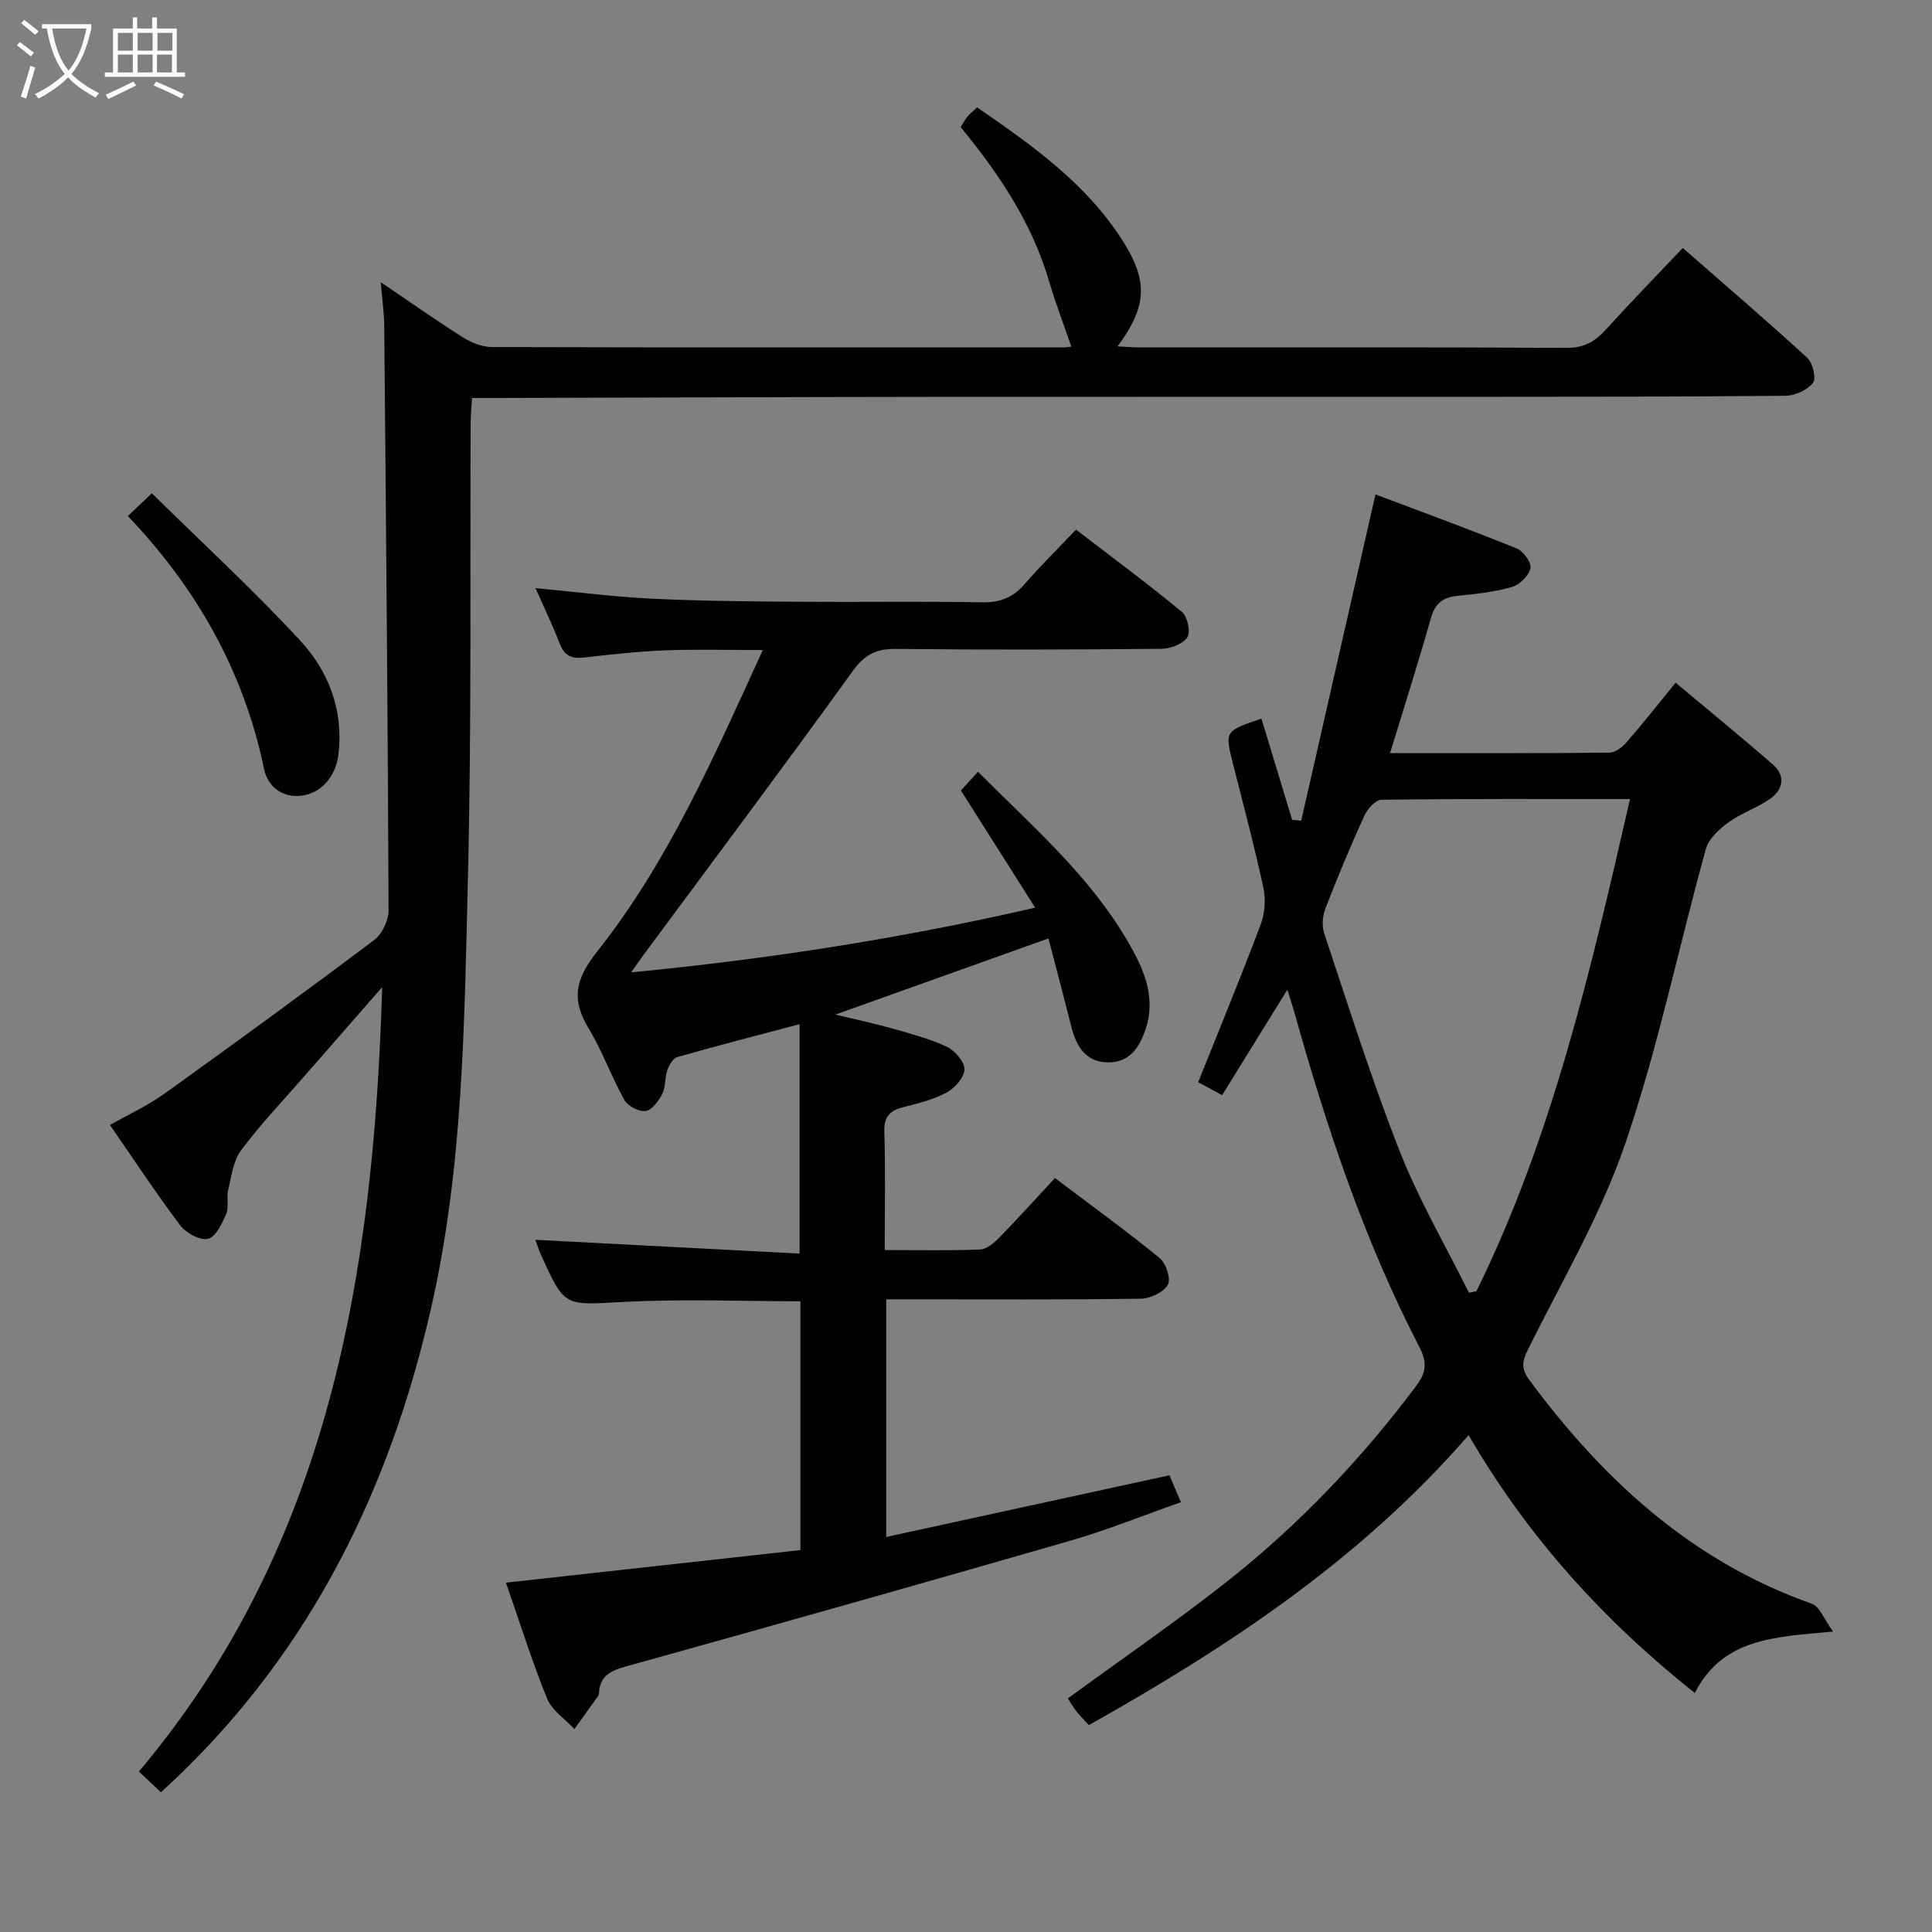 <svg enable-background="new 0 0 400 400" viewBox="0 0 400 400" xmlns="http://www.w3.org/2000/svg"><rect x="0" y="0" width="400" height="400" fill="#808080" stroke="none"/><g fill="#010100"><path d="m214.32 187.92c-5.44-8.58-10.32-16.29-15.37-24.25 1.04-1.14 2.12-2.33 3.53-3.89 11.14 11.2 23.04 21.44 31.01 35.12 3.16 5.43 5.9 11.29 3.76 17.97-1.25 3.89-3.35 7.17-7.91 7.09-4.57-.08-6.52-3.35-7.53-7.39-1.53-6.08-3.14-12.13-4.74-18.28-14.76 5.28-28.94 10.35-44.11 15.77 4.42 1.07 8.14 1.84 11.79 2.88 3.82 1.09 7.72 2.11 11.29 3.79 1.67.79 3.66 3.08 3.64 4.67-.03 1.66-1.98 3.86-3.67 4.78-2.72 1.48-5.86 2.25-8.9 3.02-2.78.7-4.12 1.87-4.02 5.07.25 7.95.08 15.92.08 24.54 6.91 0 13.36.15 19.78-.12 1.38-.06 2.92-1.41 4.01-2.53 3.82-3.91 7.49-7.99 11.46-12.26 7.78 5.88 14.91 11.03 21.7 16.59 1.31 1.07 2.35 4.35 1.66 5.53-.9 1.55-3.63 2.84-5.59 2.86-15.66.23-31.33.13-46.99.13-1.8 0-3.61 0-5.71 0v49.2c19.55-4.26 38.87-8.47 58.64-12.77.62 1.47 1.37 3.23 2.36 5.58-7.83 2.75-15.2 5.74-22.8 7.94-30.62 8.84-61.29 17.49-91.99 26.03-3.24.9-5.54 1.95-5.69 5.61-.01.16-.04.35-.13.48-1.65 2.3-3.3 4.6-4.96 6.9-1.94-2.09-4.66-3.86-5.66-6.33-3.16-7.79-5.67-15.84-8.51-23.98 20.62-2.28 40.69-4.5 60.97-6.74 0-17.42 0-34.34 0-51.52-12.3 0-24.59-.51-36.81.15-12 .64-11.98 1.17-16.89-9.74-.46-1.03-.81-2.12-1.19-3.13 18.31.95 36.42 1.9 54.71 2.85 0-16.42 0-31.65 0-47.49-8.83 2.34-17.11 4.46-25.33 6.81-.91.26-1.71 1.73-2.08 2.81-.53 1.54-.29 3.4-1.01 4.8-.75 1.46-2.13 3.36-3.45 3.55-1.38.2-3.7-1.04-4.41-2.31-2.68-4.77-4.51-10.03-7.34-14.7-3.65-6.02-2.89-10.21 1.71-16 14.66-18.49 24.08-40.08 34.3-62.42-7.18 0-13.71-.19-20.22.06-5.63.22-11.26.85-16.86 1.49-2.51.29-4-.39-4.94-2.83-1.43-3.69-3.15-7.28-5.04-11.55 8.39.79 16.23 1.81 24.1 2.19 10.13.49 20.29.56 30.43.64 12.66.1 25.33-.11 37.99.11 3.68.07 6.32-.99 8.7-3.72 3.27-3.77 6.83-7.28 10.69-11.33 7.62 5.86 14.93 11.26 21.93 17.05 1.15.95 1.83 4.15 1.11 5.25-.91 1.39-3.47 2.36-5.33 2.38-18.33.17-36.66.22-54.99.02-4.08-.05-6.47 1.15-8.95 4.58-14.21 19.7-28.78 39.13-43.23 58.66-.66.89-1.28 1.81-2.64 3.73 28.6-2.78 55.83-7 83.64-13.4z"/><path d="m78.83 58.43c6.34 4.28 11.61 8.01 17.07 11.45 1.72 1.08 3.93 1.96 5.92 1.97 39.5.11 78.99.08 118.49.07.62 0 1.24-.13 1.49-.16-1.57-4.58-3.26-8.99-4.59-13.51-3.54-12.07-10.35-22.24-18.31-31.93.46-.74.83-1.48 1.34-2.11s1.17-1.13 2.06-1.98c11.31 7.79 22.42 15.62 29.97 27.35 5.52 8.58 5.26 13.8-.89 22.13 1.69.08 3.09.21 4.5.21 29.5.01 58.99-.06 88.49.1 3.57.02 5.86-1.29 8.11-3.78 5.02-5.55 10.25-10.9 15.92-16.9 8.71 7.62 17.37 15.04 25.77 22.74 1.14 1.05 1.91 4.29 1.19 5.18-1.2 1.5-3.73 2.67-5.71 2.68-22.99.21-45.99.21-68.99.22-36 .02-71.99-.03-107.99.01-29.99.03-59.99.15-89.98.23-1.47 0-2.95 0-4.95 0-.12 1.97-.3 3.57-.3 5.16-.15 31.49.21 63-.57 94.47-.74 29.87-.95 59.84-7.72 89.26-8.51 36.99-24.58 69.8-52.2 96.39-1.07 1.03-2.17 2.03-3.63 3.39-1.53-1.44-2.93-2.76-4.56-4.29 39.6-47.02 48.6-103.47 50.37-162.41-5.42 6.2-10.85 12.39-16.26 18.6-4.38 5.02-8.99 9.86-12.96 15.19-1.64 2.2-2 5.43-2.68 8.25-.38 1.59.22 3.5-.4 4.93-.85 1.98-2.17 4.78-3.76 5.14-1.67.38-4.57-1.2-5.77-2.8-4.99-6.61-9.54-13.55-14.53-20.76 3.88-2.21 7.82-4.01 11.27-6.48 14.59-10.47 29.11-21.05 43.46-31.84 1.65-1.24 2.96-4.09 2.95-6.19-.16-40.31-.53-80.62-.9-120.92-.01-2.63-.41-5.26-.72-9.06z"/><path d="m304.06 297.13c-22.41 25.79-49.68 43.76-78.63 60.04-.9-.99-1.81-1.9-2.6-2.9-.7-.89-1.25-1.88-1.74-2.63 11.19-8.18 22.43-15.89 33.1-24.32 14.83-11.71 27.76-25.35 39.11-40.5 2.09-2.79 2.11-4.96.56-7.95-11.36-21.94-19.13-45.23-25.78-68.94-.42-1.51-.92-2.99-1.55-5.02-4.67 7.55-8.99 14.54-13.5 21.83-2.08-1.12-3.62-1.96-4.96-2.68 4.45-11.13 8.87-21.83 12.94-32.66.87-2.31 1.08-5.23.55-7.65-1.85-8.59-4.13-17.09-6.28-25.62-1.71-6.77-1.73-6.76 5.89-9.35 2.12 6.98 4.24 13.97 6.35 20.95.63.07 1.25.13 1.88.2 5.05-22.2 10.1-44.39 15.38-67.57 9.64 3.64 19.52 7.26 29.27 11.2 1.36.55 3.07 2.96 2.81 4.1-.35 1.55-2.24 3.41-3.83 3.87-3.63 1.04-7.46 1.44-11.24 1.83-2.96.31-4.65 1.46-5.51 4.52-2.61 9.23-5.53 18.37-8.49 28.05 15.48 0 30.45.05 45.41-.1 1.21-.01 2.67-1.13 3.56-2.15 3.28-3.76 6.36-7.68 10.16-12.33 6.76 5.66 13.52 11.18 20.1 16.9 2.73 2.37 2.19 5.21-.55 7.14-2.68 1.89-5.96 2.94-8.61 4.87-1.92 1.4-4.1 3.4-4.69 5.54-5.62 20.29-9.87 41.02-16.65 60.9-5.06 14.82-13.19 28.62-20.2 42.75-1.21 2.44-1.36 4 .28 6.22 15.35 20.74 33.69 37.61 58.55 46.38 1.58.56 2.44 3.12 4.37 5.75-12.17 1.11-22.87 1.39-28.63 12.72-18.96-15.08-34.65-32.4-46.83-53.39zm33.42-131.7c-17.86 0-34.66-.07-51.45.15-1.23.02-2.92 1.9-3.56 3.3-2.89 6.35-5.58 12.79-8.09 19.3-.59 1.53-.71 3.6-.2 5.13 5.05 15.09 9.81 30.31 15.64 45.1 3.96 10.06 9.48 19.5 14.3 29.22.52-.09 1.03-.19 1.55-.28 15.75-32.03 23.69-66.52 31.81-101.92z"/><path d="m26.47 106.84c1.63-1.55 2.81-2.66 4.97-4.71 10.37 10.21 20.99 19.98 30.75 30.54 5.85 6.33 8.93 14.36 7.9 23.4-.55 4.8-3.74 8.42-8.14 8.71-3.83.25-6.56-2.16-7.27-5.54-4.19-20.24-13.97-37.46-28.21-52.4z"/></g><path d="m6.4 11.7c-1-.8-1.9-1.6-2.9-2.3l.6-.7c.9.7 1.9 1.4 2.9 2.2zm-2.1 8.3c.7-2.1 1.4-4.2 2-6.4.2.1.6.3 1 .4-.7 2.3-1.3 4.4-1.9 6.4zm3-12.8c-1.1-.9-2.1-1.7-2.9-2.4l.6-.7c1 .8 2 1.5 3 2.4zm1.4-1.3v-.9h10.2v.9c-.9 4.2-2.3 7.3-4.1 9.4 1.3 1.4 3.2 2.7 5.7 4-.2.2-.4.5-.7.9-2.5-1.4-4.4-2.7-5.7-4.2-1.4 1.5-3.5 3-6.1 4.4 0 0 0 0-.1-.1-.3-.4-.5-.7-.7-.8 2.7-1.3 4.7-2.8 6.2-4.2-1.8-2.2-3-5.3-3.7-9.4zm9.2 0h-7.1c.6 3.8 1.7 6.7 3.4 8.7 1.7-2 2.9-4.8 3.7-8.7z" fill="#fafbfa"/><path d="m31.6 3.6h.9v2.3h4.1v9.1h1.7v.9h-16.6v-.9h1.7v-9.1h4.1v-2.3h.9v2.3h3.1v-2.3zm-4 13.3.6.8c-1.9.9-3.8 1.9-5.8 2.8-.2-.3-.3-.6-.5-.9 2-.9 3.9-1.8 5.7-2.7zm-3.2-10.1v3.7h3.1v-3.7zm0 4.5v3.7h3.1v-3.7zm4.1-4.5v3.7h3.1v-3.7zm0 4.5v3.7h3.1v-3.7zm9.1 9.1c-2.1-1.1-4.1-2-5.8-2.7l.5-.8c2.2.9 4.1 1.8 5.8 2.6zm-1.9-13.6h-3.1v3.7h3.1zm-3.2 4.5v3.7h3.1v-3.7z" fill="#fafbfa"/></svg>